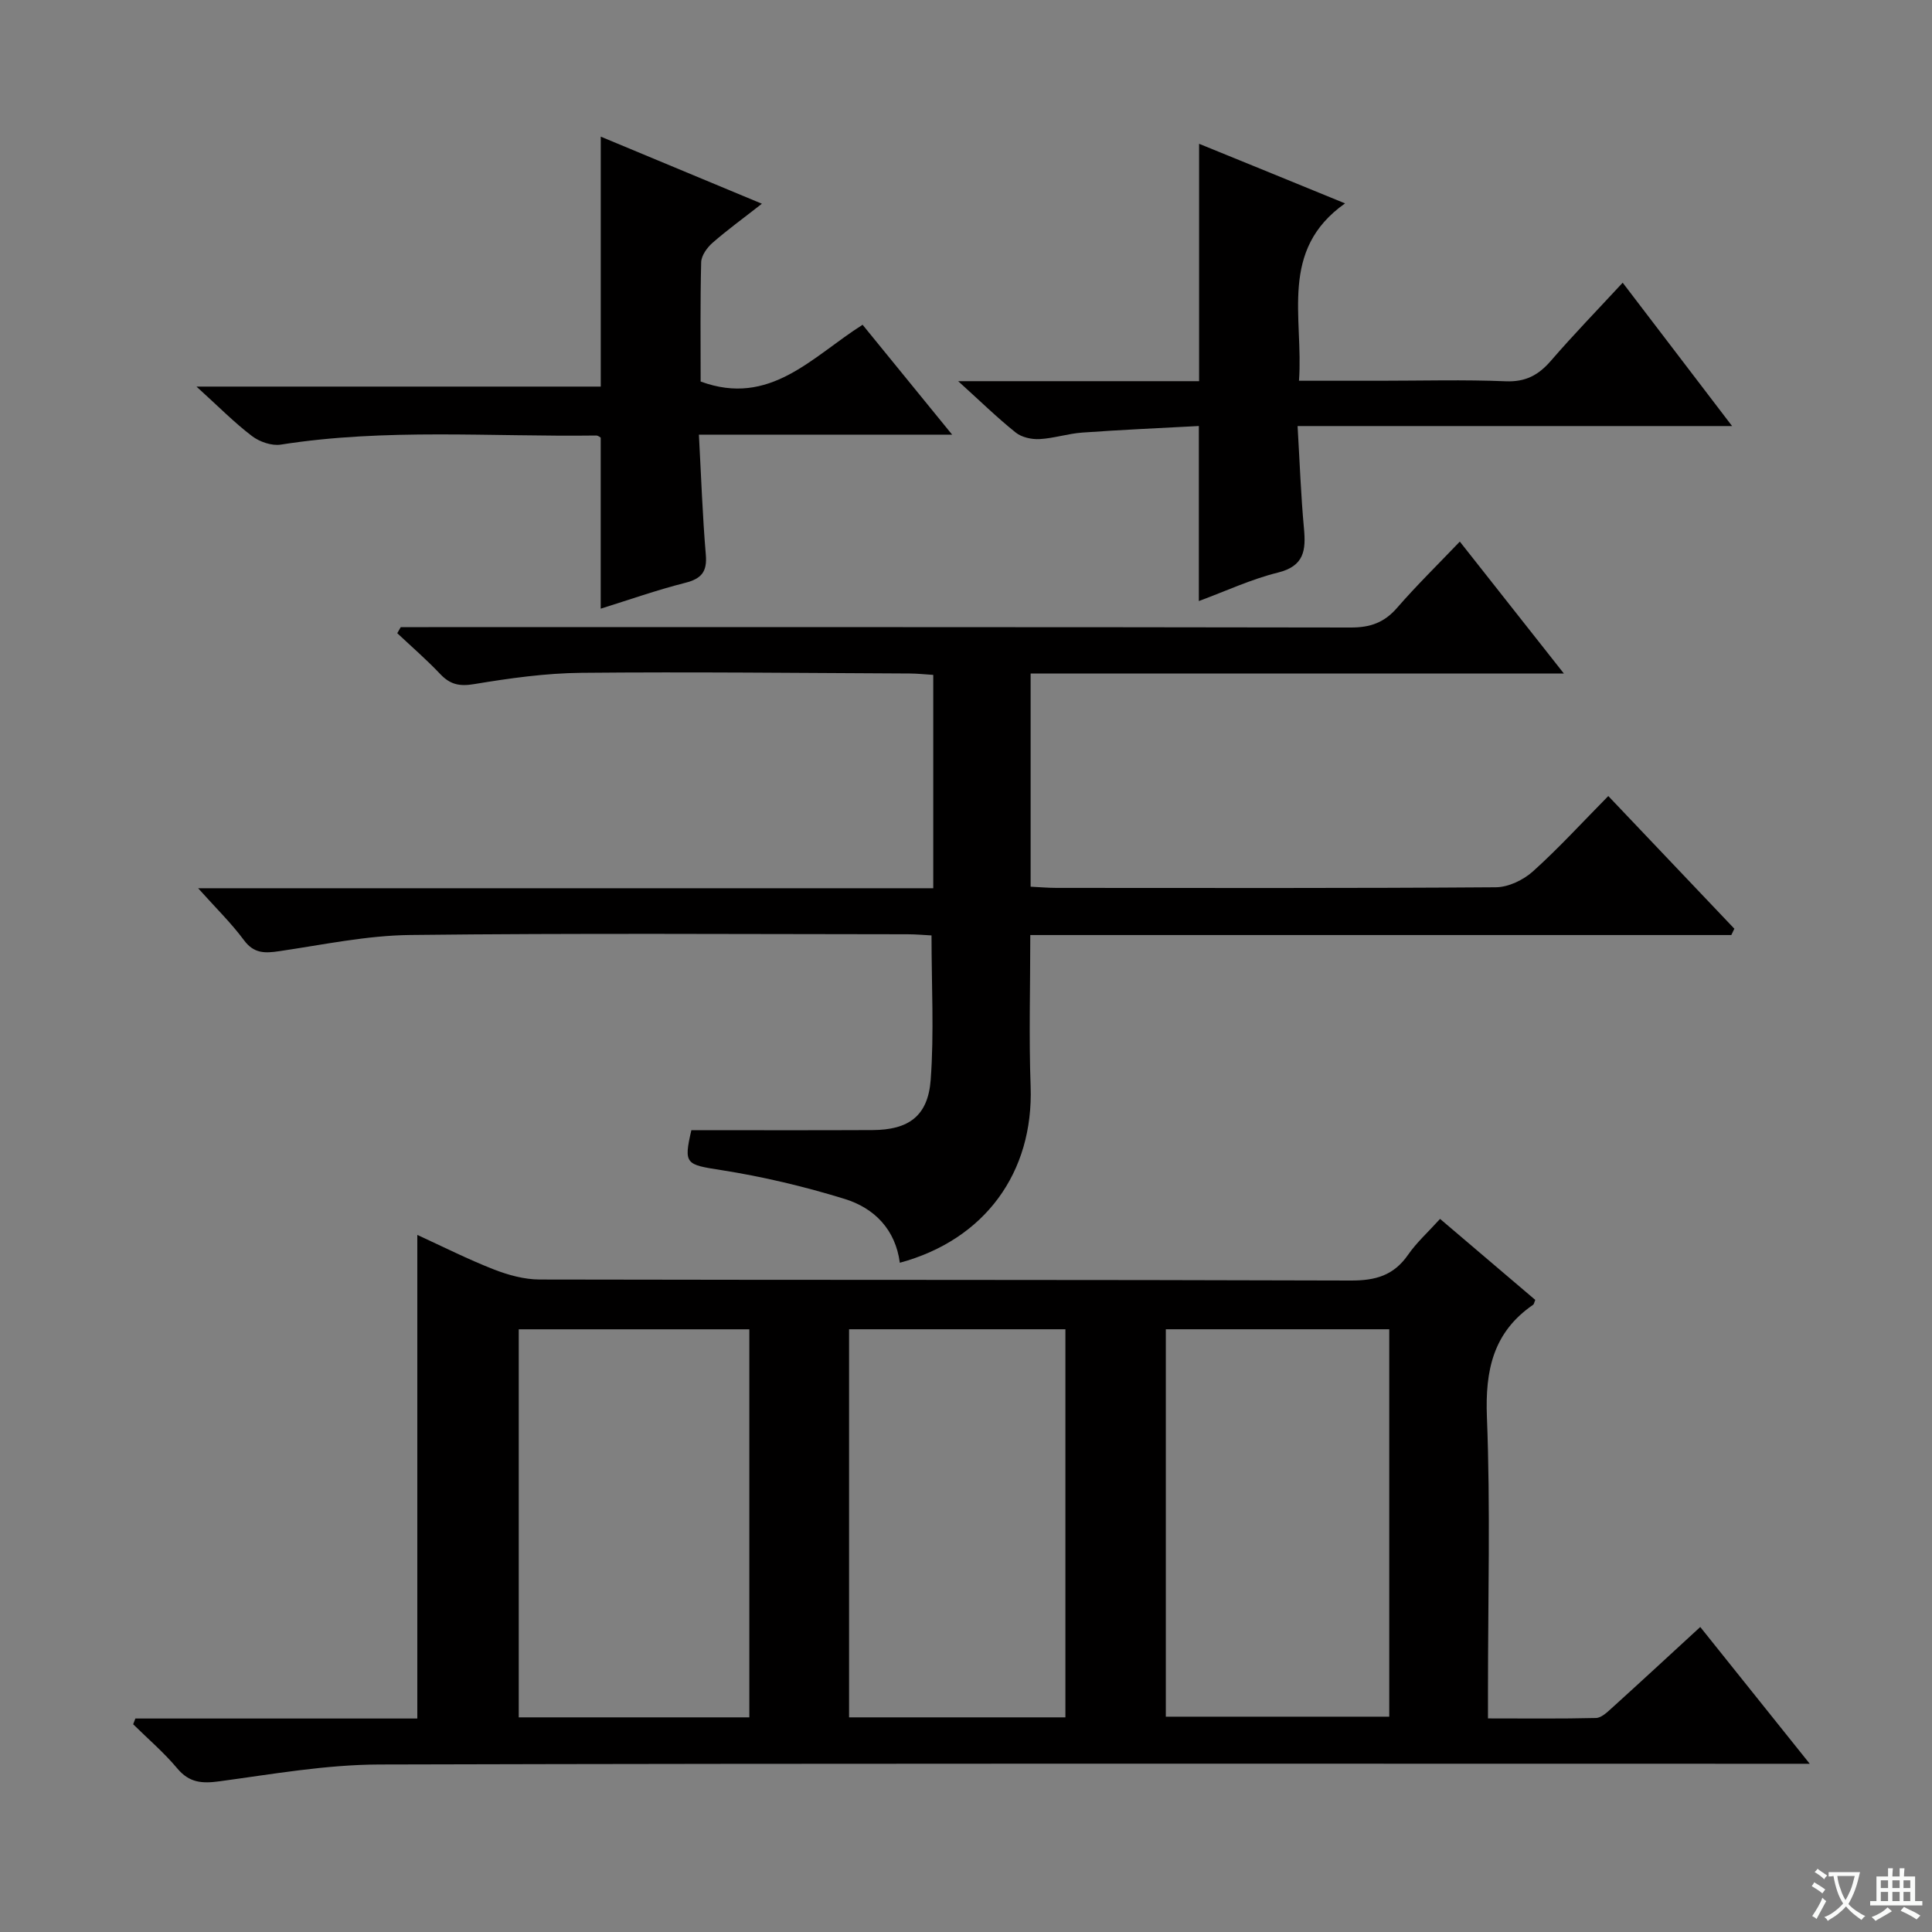 <svg enable-background="new 0 0 400 400" viewBox="0 0 400 400" xmlns="http://www.w3.org/2000/svg"><rect x="0" y="0" width="400" height="400" fill="#808080" stroke="none"/><path d="m377.9 391.2c-.2.3-.4.5-.6.8-.7-.6-1.4-1-2.2-1.5.2-.3.4-.5.5-.8.6.4 1.4.8 2.3 1.5zm-1.8 6.1c-.2-.2-.5-.4-.9-.6.4-.6.8-1.2 1.2-1.9s.7-1.3.9-1.9c.3.3.5.5.8.7-.7 1.3-1.4 2.6-2 3.7zm2.2-9c-.3.3-.5.5-.6.8-.6-.6-1.3-1.1-2-1.5.3-.3.5-.5.6-.7.6.5 1.3.9 2 1.4zm.3.2v-.9h2 4.5c-.3 1.3-.6 2.5-1 3.6s-.9 2.1-1.4 3c.4.5 1 1 1.6 1.4s1.2.8 1.9 1.1c-.3.2-.5.4-.8.8-.4-.3-1-.7-1.6-1.2s-1.2-1.1-1.6-1.6c-.5.6-1.1 1.1-1.7 1.6s-1.4.9-2.1 1.4c-.1-.3-.3-.5-.7-.8.6-.2 1.2-.5 1.9-1s1.4-1.1 2-1.8c-.5-.8-.9-1.6-1.2-2.5s-.6-2-.8-3.2c-.4.1-.7.1-1 .1zm2.5 2.7c.3 1 .7 1.7 1 2.2.3-.5.6-1.1 1-2s.6-1.9.9-3h-3.2-.4c.1.9.3 1.8.7 2.8z" fill="#fafbfa"/><path d="m396.5 388.5v1.5 3.6h1.5v.9c-.4 0-1 0-1.7 0h-7.9c-.5 0-.9 0-1.2 0v-.9h1.3v-3.5c0-.7 0-1.2 0-1.6h2.4c0-.8 0-1.4 0-1.7h1c0 .3-.1.8-.1 1.7h1.5c0-.8 0-1.4 0-1.7h1c0 .3-.1.9-.1 1.7zm-8.2 9.2c-.2-.3-.5-.5-.8-.8.8-.3 1.4-.6 1.9-.9s1-.7 1.4-1.1c.3.3.6.5.9.8-1.6 1-2.8 1.6-3.4 2zm2.6-6.8v-1.6h-1.5v1.6zm0 2.7v-1.9h-1.5v1.9zm2.4-2.7v-1.6h-1.5v1.6zm0 2.7v-1.9h-1.5v1.9zm.2 2 .7-.8c.4.2.9.5 1.6.8s1.3.7 1.8 1c-.3.3-.5.5-.8.8-.4-.3-1.5-1-3.3-1.8zm2-4.7v-1.6h-1.4v1.6zm0 2.7v-1.9h-1.4v1.9z" fill="#fafbfa"/><g fill="#010000"><path d="m28.03 355.8h58.37c0-33.47 0-66.5 0-100.12 5.33 2.44 10.47 5.04 15.81 7.13 3 1.17 6.33 2.09 9.51 2.1 55.98.12 111.96.02 167.93.21 5.13.02 8.89-1.04 11.86-5.31 1.77-2.56 4.15-4.7 6.64-7.45 6.68 5.68 13.21 11.24 19.71 16.77-.21.48-.25.88-.46 1.02-8.27 5.69-9.93 13.57-9.55 23.26.74 18.8.22 37.64.22 56.47v5.9c7.81 0 15.09.09 22.37-.09 1.1-.03 2.29-1.17 3.23-2.02 6.02-5.45 11.98-10.96 18.35-16.82 7.44 9.29 14.67 18.32 22.67 28.32-2.95 0-4.85 0-6.75 0-96.46 0-192.92-.11-289.38.15-11.04.03-22.11 1.99-33.11 3.48-3.61.49-6.25.32-8.75-2.67-2.75-3.29-6.06-6.11-9.13-9.14.16-.39.31-.79.46-1.19zm79.37-80.58v80.34h47.74c0-26.92 0-53.58 0-80.34-16.07 0-31.69 0-47.74 0zm133.97-.01v80.21h46.26c0-26.96 0-53.51 0-80.21-15.49 0-30.62 0-46.26 0zm-65.58 0v80.35h44.79c0-26.94 0-53.62 0-80.35-15.07 0-29.71 0-44.79 0z"/><path d="m358.45 193.59c-48.26 0-96.51 0-145.14 0 0 10.77-.3 21.06.07 31.33.63 17.82-9.45 31.74-27.08 36.52-.91-6.88-5.26-11.31-11.41-13.21-8.34-2.57-16.93-4.62-25.55-5.97-7.33-1.15-7.84-1.19-6.2-8.27 12.61 0 25.07.04 37.52-.02 7.46-.04 11.47-2.89 12.03-10.41.72-9.72.17-19.54.17-29.89-1.43-.07-3.19-.24-4.96-.24-34.32-.02-68.65-.25-102.96.15-9.05.1-18.1 2.03-27.11 3.35-2.96.44-5.24.53-7.31-2.26-2.62-3.54-5.81-6.65-9.5-10.77h152.2c0-14.86 0-29.27 0-44.17-1.65-.1-3.25-.28-4.85-.29-22.66-.1-45.31-.36-67.97-.14-7.43.07-14.9 1.12-22.25 2.34-3.05.51-4.97.07-7.02-2.1-2.8-2.96-5.9-5.64-8.88-8.44l.72-1.26h5.77c63.64 0 127.29-.03 190.93.08 4 .01 6.91-1.01 9.55-4.04 4.03-4.64 8.43-8.95 13.02-13.75 7.26 9.21 14.01 17.76 21.55 27.32-37.53 0-73.87 0-110.41 0v44.13c1.85.09 3.6.25 5.36.25 30.32.01 60.65.09 90.97-.13 2.6-.02 5.69-1.51 7.67-3.29 5.31-4.77 10.14-10.07 15.6-15.6 8.9 9.36 17.5 18.41 26.1 27.47-.21.42-.42.86-.63 1.31z"/><path d="m278.48 42.11c-13.75 9.69-8.58 23.57-9.54 36.72h16.81c8.67 0 17.34-.25 25.99.11 4.13.17 6.81-1.29 9.38-4.27 4.65-5.38 9.62-10.5 14.84-16.14 7.45 9.76 14.68 19.24 22.65 29.68-30.35 0-59.8 0-89.96 0 .45 7.63.69 14.42 1.32 21.18.42 4.54.07 7.81-5.4 9.16-5.55 1.37-10.82 3.85-16.36 5.89 0-12.2 0-23.76 0-36.24-7.98.43-16.06.78-24.13 1.36-2.97.21-5.88 1.19-8.84 1.35-1.64.09-3.7-.36-4.94-1.35-3.84-3.07-7.37-6.53-11.92-10.64h49.88c0-16.57 0-32.58 0-49.15 10.11 4.11 20.04 8.17 30.22 12.34z"/><path d="m40.68 80.04h83.7c0-17.27 0-34.15 0-51.75 10.92 4.55 21.82 9.09 33.36 13.89-3.82 3-7.17 5.42-10.26 8.13-1.11.98-2.27 2.62-2.31 3.98-.21 8.3-.11 16.62-.11 24.7 14.36 5.3 23.04-5.11 33.53-11.75 6 7.36 11.91 14.61 18.54 22.75-17.88 0-34.72 0-52.43 0 .47 8.71.75 16.8 1.43 24.85.3 3.53-.88 4.97-4.27 5.83-5.91 1.5-11.69 3.54-17.49 5.35 0-11.97 0-23.56 0-35.41-.09-.05-.52-.45-.95-.44-21.76.29-43.58-1.53-65.27 1.88-1.88.3-4.41-.57-5.98-1.77-3.66-2.78-6.94-6.12-11.49-10.24z"/></g></svg>